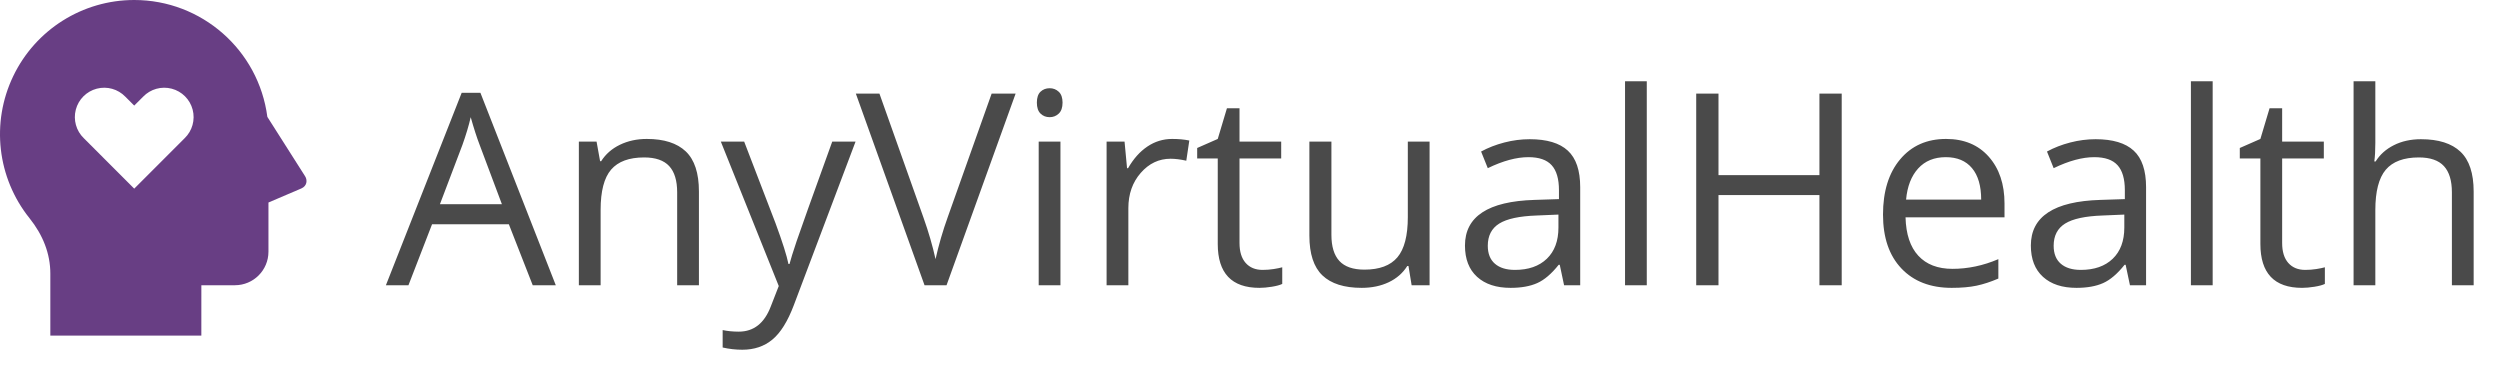 <?xml version="1.0" encoding="UTF-8"?>
<svg width="149px" height="22px" viewBox="0 0 149 22" version="1.1" xmlns="http://www.w3.org/2000/svg" xmlns:xlink="http://www.w3.org/1999/xlink">
    <title>Group</title>
    <g id="Scenario-7" stroke="none" stroke-width="1" fill="none" fill-rule="evenodd">
        <g id="Desktop-/-Scenario-7-/-Screen-3" transform="translate(-111, -656)">
            <g id="Group" transform="translate(111, 656)">
                <g id="ri-mental-health-fill" fill="#683E84">
                    <g id="Icon">
                        <path d="M8,0 C12.018,0 15.413,2.981 15.934,6.965 L18.184,10.504 C18.332,10.737 18.302,11.084 17.959,11.232 L16,12.07 L16,15 C16,16.105 15.105,17 14,17 L12.001,17 L12,20 L3,20 L3,16.306 C3,15.126 2.564,14.009 1.756,13.001 C-0.167,10.6 -0.543,7.309 0.789,4.537 C2.12,1.764 4.924,0 8,0 Z M7.47,5.763 C7.031,5.308 6.38,5.125 5.768,5.285 C5.156,5.445 4.678,5.923 4.518,6.535 C4.358,7.147 4.54,7.798 4.995,8.237 L8,11.243 L11.005,8.237 C11.46,7.798 11.642,7.147 11.482,6.535 C11.322,5.923 10.844,5.445 10.232,5.285 C9.62,5.125 8.969,5.308 8.53,5.763 L8,6.293 L7.47,5.763 L7.47,5.763 Z" id="Icon-Shape"></path>
                    </g>
                </g>
                <path d="M24.344,17 L25.75,13.367 L30.328,13.367 L31.75,17 L33.125,17 L28.633,5.531 L27.516,5.531 L23,17 L24.344,17 Z M29.914,12.172 L26.219,12.172 L27.562,8.633 C27.776,8.034 27.94,7.484 28.055,6.984 C28.237,7.635 28.414,8.185 28.586,8.633 L28.586,8.633 L29.914,12.172 Z M35.797,17 L35.797,12.508 C35.797,11.393 36.005,10.594 36.422,10.109 C36.839,9.625 37.495,9.383 38.391,9.383 C39.068,9.383 39.565,9.555 39.883,9.898 C40.201,10.242 40.359,10.763 40.359,11.461 L40.359,11.461 L40.359,17 L41.656,17 L41.656,11.414 C41.656,10.32 41.396,9.525 40.875,9.027 C40.354,8.53 39.578,8.281 38.547,8.281 C37.958,8.281 37.424,8.397 36.945,8.629 C36.466,8.861 36.094,9.188 35.828,9.609 L35.828,9.609 L35.766,9.609 L35.555,8.438 L34.5,8.438 L34.5,17 L35.797,17 Z M44.242,20.844 C44.951,20.844 45.548,20.642 46.035,20.238 C46.522,19.835 46.948,19.151 47.312,18.188 L47.312,18.188 L50.992,8.438 L49.602,8.438 C48.404,11.75 47.697,13.728 47.48,14.371 C47.264,15.014 47.122,15.469 47.055,15.734 L47.055,15.734 L46.992,15.734 C46.893,15.24 46.638,14.435 46.227,13.32 L46.227,13.32 L44.352,8.438 L42.961,8.438 L46.414,17.047 L45.938,18.266 C45.557,19.266 44.922,19.766 44.031,19.766 C43.677,19.766 43.357,19.734 43.07,19.672 L43.07,19.672 L43.07,20.711 C43.456,20.799 43.846,20.844 44.242,20.844 Z M56.414,17 L60.531,5.578 L59.102,5.578 L56.492,12.922 C56.19,13.76 55.945,14.602 55.758,15.445 C55.581,14.643 55.341,13.818 55.039,12.969 L55.039,12.969 L52.414,5.578 L51.008,5.578 L55.102,17 L56.414,17 Z M62.562,6.984 C62.771,6.984 62.951,6.913 63.102,6.77 C63.253,6.626 63.328,6.409 63.328,6.117 C63.328,5.826 63.253,5.609 63.102,5.469 C62.951,5.328 62.771,5.258 62.562,5.258 C62.344,5.258 62.161,5.327 62.016,5.465 C61.87,5.603 61.797,5.82 61.797,6.117 C61.797,6.409 61.87,6.626 62.016,6.77 C62.161,6.913 62.344,6.984 62.562,6.984 Z M63.203,17 L63.203,8.438 L61.906,8.438 L61.906,17 L63.203,17 Z M67.25,17 L67.25,12.406 C67.25,11.568 67.496,10.867 67.988,10.305 C68.48,9.742 69.073,9.461 69.766,9.461 C70.036,9.461 70.349,9.5 70.703,9.578 L70.703,9.578 L70.883,8.375 C70.581,8.312 70.24,8.281 69.859,8.281 C69.323,8.281 68.831,8.432 68.383,8.734 C67.935,9.036 67.552,9.466 67.234,10.023 L67.234,10.023 L67.172,10.023 L67.023,8.438 L65.953,8.438 L65.953,17 L67.25,17 Z M75.062,17.156 C75.281,17.156 75.527,17.134 75.801,17.09 C76.074,17.046 76.281,16.99 76.422,16.922 L76.422,16.922 L76.422,15.93 C76.297,15.966 76.128,16.001 75.914,16.035 C75.701,16.069 75.479,16.086 75.25,16.086 C74.823,16.086 74.487,15.948 74.242,15.672 C73.997,15.396 73.875,15 73.875,14.484 L73.875,14.484 L73.875,9.445 L76.359,9.445 L76.359,8.438 L73.875,8.438 L73.875,6.453 L73.125,6.453 L72.578,8.281 L71.352,8.82 L71.352,9.445 L72.578,9.445 L72.578,14.539 C72.578,16.284 73.406,17.156 75.062,17.156 Z M81.156,17.156 C81.76,17.156 82.298,17.044 82.77,16.82 C83.241,16.596 83.609,16.273 83.875,15.852 L83.875,15.852 L83.945,15.852 L84.133,17 L85.203,17 L85.203,8.438 L83.906,8.438 L83.906,12.938 C83.906,14.047 83.699,14.846 83.285,15.336 C82.871,15.826 82.216,16.07 81.32,16.07 C80.643,16.07 80.146,15.898 79.828,15.555 C79.51,15.211 79.352,14.69 79.352,13.992 L79.352,13.992 L79.352,8.438 L78.039,8.438 L78.039,14.039 C78.039,15.128 78.298,15.919 78.816,16.414 C79.335,16.909 80.115,17.156 81.156,17.156 Z M90.031,17.156 C90.667,17.156 91.197,17.061 91.621,16.871 C92.046,16.681 92.471,16.318 92.898,15.781 L92.898,15.781 L92.961,15.781 L93.219,17 L94.18,17 L94.18,11.156 C94.18,10.156 93.934,9.43 93.441,8.977 C92.949,8.523 92.193,8.297 91.172,8.297 C90.667,8.297 90.163,8.362 89.66,8.492 C89.158,8.622 88.695,8.802 88.273,9.031 L88.273,9.031 L88.672,10.023 C89.573,9.586 90.38,9.367 91.094,9.367 C91.729,9.367 92.191,9.527 92.48,9.848 C92.77,10.168 92.914,10.664 92.914,11.336 L92.914,11.336 L92.914,11.867 L91.461,11.914 C88.695,11.997 87.312,12.904 87.312,14.633 C87.312,15.44 87.553,16.062 88.035,16.5 C88.517,16.938 89.182,17.156 90.031,17.156 Z M90.289,16.086 C89.779,16.086 89.382,15.964 89.098,15.719 C88.814,15.474 88.672,15.117 88.672,14.648 C88.672,14.049 88.9,13.608 89.355,13.324 C89.811,13.04 90.555,12.88 91.586,12.844 L91.586,12.844 L92.883,12.789 L92.883,13.562 C92.883,14.359 92.652,14.979 92.191,15.422 C91.73,15.865 91.096,16.086 90.289,16.086 Z M98.148,17 L98.148,4.844 L96.852,4.844 L96.852,17 L98.148,17 Z M102.422,17 L102.422,11.625 L108.438,11.625 L108.438,17 L109.766,17 L109.766,5.578 L108.438,5.578 L108.438,10.438 L102.422,10.438 L102.422,5.578 L101.094,5.578 L101.094,17 L102.422,17 Z M116.32,17.156 C116.898,17.156 117.392,17.113 117.801,17.027 C118.21,16.941 118.643,16.799 119.102,16.602 L119.102,16.602 L119.102,15.445 C118.201,15.831 117.289,16.023 116.367,16.023 C115.492,16.023 114.814,15.763 114.332,15.242 C113.85,14.721 113.596,13.958 113.57,12.953 L113.57,12.953 L119.469,12.953 L119.469,12.133 C119.469,10.977 119.156,10.046 118.531,9.34 C117.906,8.634 117.057,8.281 115.984,8.281 C114.839,8.281 113.926,8.688 113.246,9.5 C112.566,10.312 112.227,11.409 112.227,12.789 C112.227,14.159 112.592,15.229 113.324,16 C114.056,16.771 115.055,17.156 116.32,17.156 Z M118.078,11.898 L113.602,11.898 C113.674,11.107 113.915,10.487 114.324,10.039 C114.733,9.591 115.281,9.367 115.969,9.367 C116.646,9.367 117.167,9.585 117.531,10.02 C117.896,10.454 118.078,11.081 118.078,11.898 L118.078,11.898 Z M123.758,17.156 C124.393,17.156 124.923,17.061 125.348,16.871 C125.772,16.681 126.198,16.318 126.625,15.781 L126.625,15.781 L126.688,15.781 L126.945,17 L127.906,17 L127.906,11.156 C127.906,10.156 127.66,9.43 127.168,8.977 C126.676,8.523 125.919,8.297 124.898,8.297 C124.393,8.297 123.889,8.362 123.387,8.492 C122.884,8.622 122.422,8.802 122,9.031 L122,9.031 L122.398,10.023 C123.299,9.586 124.107,9.367 124.82,9.367 C125.456,9.367 125.918,9.527 126.207,9.848 C126.496,10.168 126.641,10.664 126.641,11.336 L126.641,11.336 L126.641,11.867 L125.188,11.914 C122.422,11.997 121.039,12.904 121.039,14.633 C121.039,15.44 121.28,16.062 121.762,16.5 C122.243,16.938 122.909,17.156 123.758,17.156 Z M124.016,16.086 C123.505,16.086 123.108,15.964 122.824,15.719 C122.54,15.474 122.398,15.117 122.398,14.648 C122.398,14.049 122.626,13.608 123.082,13.324 C123.538,13.04 124.281,12.88 125.312,12.844 L125.312,12.844 L126.609,12.789 L126.609,13.562 C126.609,14.359 126.379,14.979 125.918,15.422 C125.457,15.865 124.823,16.086 124.016,16.086 Z M131.875,17 L131.875,4.844 L130.578,4.844 L130.578,17 L131.875,17 Z M137.203,17.156 C137.422,17.156 137.668,17.134 137.941,17.09 C138.215,17.046 138.422,16.99 138.562,16.922 L138.562,16.922 L138.562,15.93 C138.438,15.966 138.268,16.001 138.055,16.035 C137.841,16.069 137.62,16.086 137.391,16.086 C136.964,16.086 136.628,15.948 136.383,15.672 C136.138,15.396 136.016,15 136.016,14.484 L136.016,14.484 L136.016,9.445 L138.5,9.445 L138.5,8.438 L136.016,8.438 L136.016,6.453 L135.266,6.453 L134.719,8.281 L133.492,8.82 L133.492,9.445 L134.719,9.445 L134.719,14.539 C134.719,16.284 135.547,17.156 137.203,17.156 Z M141.57,17 L141.57,12.523 C141.57,11.409 141.777,10.607 142.191,10.117 C142.605,9.628 143.263,9.383 144.164,9.383 C144.841,9.383 145.339,9.555 145.656,9.898 C145.974,10.242 146.133,10.763 146.133,11.461 L146.133,11.461 L146.133,17 L147.43,17 L147.43,11.414 C147.43,10.331 147.168,9.54 146.645,9.043 C146.121,8.546 145.336,8.297 144.289,8.297 C143.685,8.297 143.147,8.415 142.676,8.652 C142.204,8.889 141.841,9.214 141.586,9.625 L141.586,9.625 L141.508,9.625 C141.549,9.333 141.57,8.966 141.57,8.523 L141.57,8.523 L141.57,4.844 L140.273,4.844 L140.273,17 L141.57,17 Z" id="AnyVirtualHealth" fill="#4A4A4A" fill-rule="nonzero"></path>
            </g>
        </g>
    </g>
</svg>
